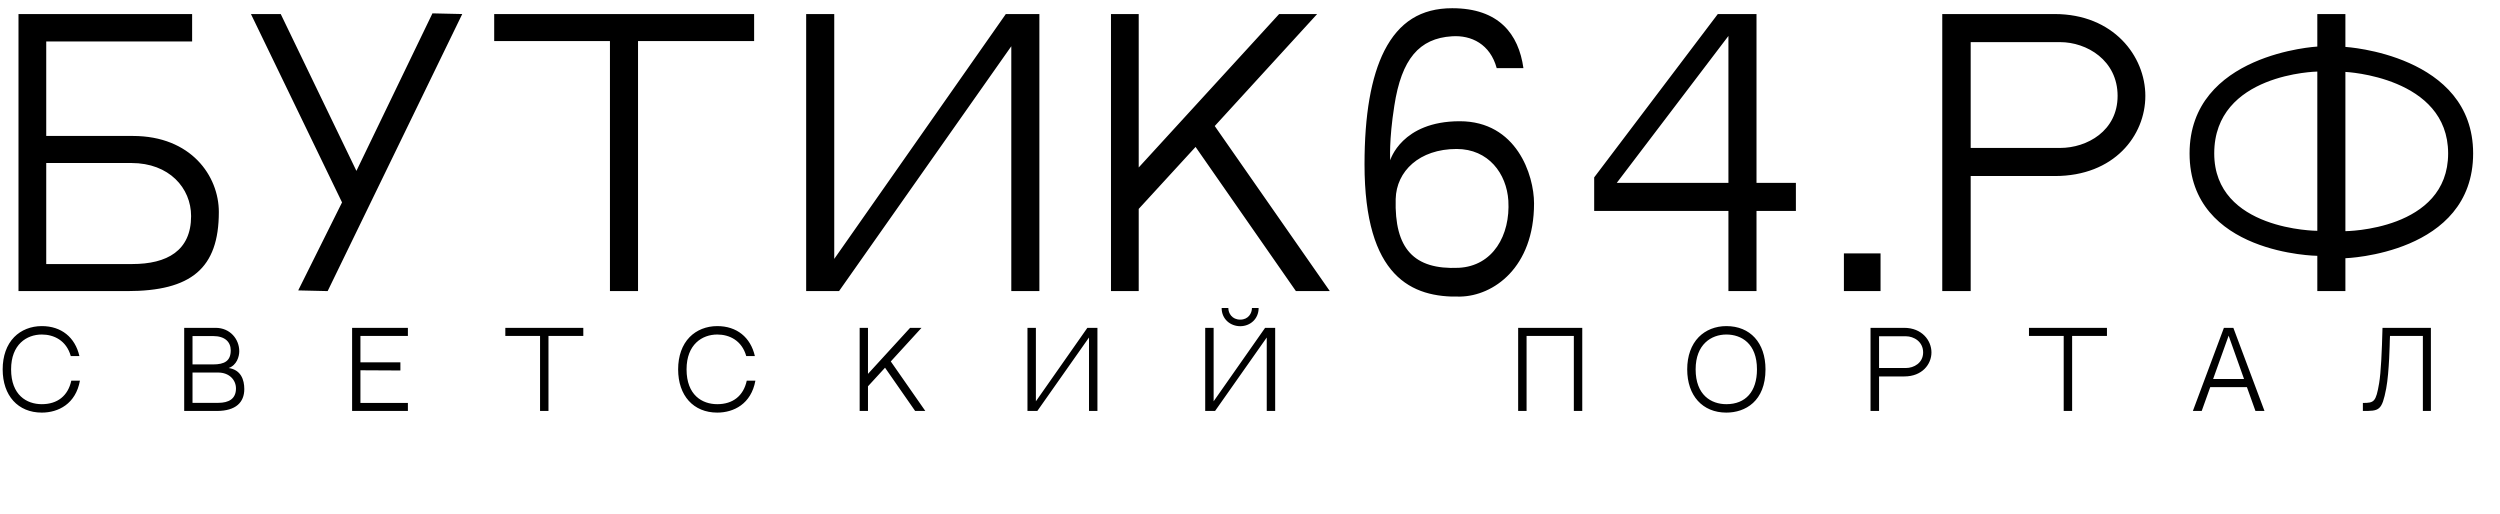 <svg width="146" height="30" viewBox="0 0 146 30" fill="none" xmlns="http://www.w3.org/2000/svg">
<path d="M7.76 7.94C11.16 7.94 12.78 10.28 12.78 12.38C12.78 15.68 11.16 17 7.42 17H1.08V0.82H11.22V2.42H2.7V7.94H7.76ZM7.72 15.42C9.76 15.42 11.16 14.64 11.16 12.62C11.16 10.98 9.88 9.52 7.68 9.52H2.7V15.42H7.72ZM25.255 0.78L26.995 0.82L19.135 17L17.415 16.96L19.975 11.82L14.655 0.82H16.395L20.815 9.98L25.255 0.78ZM44.041 2.4H37.261V17H35.621V2.4H28.861V0.82H44.041V2.4ZM59.06 2.7L49 17H47.08V0.82H48.72V15.12L58.74 0.82H60.7V17H59.06V2.7ZM66.501 9.78L74.701 0.82H76.921L70.941 7.36L77.661 17H75.681L69.821 8.58L66.501 12.2V17H64.881V0.82H66.501V9.78ZM84.808 0.48C87.528 0.48 88.688 1.98 88.968 3.98H87.408C87.028 2.58 85.928 2.04 84.788 2.12C82.888 2.24 81.848 3.44 81.428 6.18C81.108 8.2 81.188 9.36 81.188 9.36C81.188 9.36 81.848 7.08 85.248 7.08C88.568 7.08 89.588 10.22 89.588 11.88C89.588 15.64 87.208 17.28 85.288 17.32C82.448 17.4 79.688 16.18 79.688 9.6C79.688 6.72 80.068 4.5 80.848 2.96C81.708 1.28 82.988 0.48 84.808 0.48ZM85.068 8.7C82.888 8.7 81.548 10 81.508 11.62C81.428 14.52 82.568 15.76 85.188 15.64C87.188 15.54 88.208 13.74 88.088 11.72C87.988 10.14 86.928 8.7 85.068 8.7ZM104.88 12.32H102.58V17H100.94V12.32H93.1V10.36L100.32 0.82H102.58V10.68H104.88V12.32ZM100.94 10.68V2.1L94.419 10.68H100.94ZM109.824 17H107.684V14.8H109.824V17ZM119.988 0.82C123.428 0.82 125.288 3.28 125.288 5.6C125.288 7.92 123.468 10.28 120.008 10.28H115.088V17H113.428V0.82H119.988ZM120.308 8.64C121.888 8.64 123.668 7.64 123.668 5.6C123.668 3.52 121.868 2.46 120.308 2.46H115.088V8.64H120.308ZM136.971 2.74C136.971 2.74 144.431 3.18 144.431 8.96C144.431 14.84 136.971 15.08 136.971 15.08V17H135.331V14.94C135.331 14.94 127.871 14.86 127.871 8.96C127.871 3.12 135.331 2.72 135.331 2.72V0.82H136.971V2.74ZM135.331 13.48V4.18C135.331 4.18 129.311 4.28 129.311 8.96C129.311 13.46 135.331 13.48 135.331 13.48ZM136.971 13.5C136.971 13.5 142.971 13.46 142.971 8.96C142.971 4.48 136.971 4.2 136.971 4.2V13.5Z" fill="black"/>
<path d="M4.164 22.23H4.668C4.422 23.592 3.402 24.096 2.442 24.096C1.05 24.096 0.156 23.106 0.156 21.57C0.156 20.79 0.39 20.136 0.828 19.686C1.236 19.272 1.806 19.044 2.442 19.044C3.582 19.044 4.386 19.698 4.638 20.796H4.134C3.876 19.878 3.144 19.536 2.442 19.536C1.56 19.536 0.648 20.112 0.648 21.57C0.648 23.076 1.56 23.604 2.442 23.604C3.354 23.604 3.972 23.118 4.164 22.23ZM13.355 21.492C14.075 21.6 14.267 22.182 14.267 22.722C14.267 23.49 13.781 24 12.659 24H10.757V19.146H12.593C13.439 19.146 13.973 19.806 13.973 20.514C13.973 20.826 13.823 21.33 13.355 21.492ZM12.449 19.626H11.243V21.282C11.633 21.282 12.149 21.282 12.443 21.282C13.115 21.282 13.475 21.078 13.475 20.46C13.475 19.974 13.139 19.626 12.449 19.626ZM12.749 23.526C13.361 23.526 13.781 23.292 13.781 22.686C13.781 22.194 13.397 21.756 12.737 21.756H11.243V23.526H12.749ZM21.049 19.62V21.162H23.383V21.636L21.049 21.624V23.532H23.821V24H20.563V19.146H23.821V19.62H21.049ZM34.065 19.62H32.031V24H31.539V19.62H29.511V19.146H34.065V19.62ZM43.611 22.23H44.115C43.869 23.592 42.849 24.096 41.889 24.096C40.497 24.096 39.603 23.106 39.603 21.57C39.603 20.79 39.837 20.136 40.275 19.686C40.683 19.272 41.253 19.044 41.889 19.044C43.029 19.044 43.833 19.698 44.085 20.796H43.581C43.323 19.878 42.591 19.536 41.889 19.536C41.007 19.536 40.095 20.112 40.095 21.57C40.095 23.076 41.007 23.604 41.889 23.604C42.801 23.604 43.419 23.118 43.611 22.23ZM50.69 21.834L53.15 19.146H53.816L52.022 21.108L54.038 24H53.444L51.686 21.474L50.69 22.56V24H50.204V19.146H50.69V21.834ZM63.598 19.71L60.58 24H60.004V19.146H60.496V23.436L63.502 19.146H64.09V24H63.598V19.71ZM73.882 19.146H74.47V24H73.978V19.71L70.96 24H70.384V19.146H70.876V23.436L73.882 19.146ZM72.43 19.05C71.854 19.05 71.344 18.636 71.344 17.988H71.734C71.734 18.294 71.95 18.666 72.43 18.666C72.904 18.666 73.114 18.294 73.114 17.988H73.504C73.504 18.636 73 19.05 72.43 19.05ZM91.912 24V19.62H89.152V24H88.66V19.146H92.404V24H91.912ZM100.819 19.044C102.205 19.044 103.105 20.01 103.105 21.57C103.105 23.436 101.923 24.096 100.819 24.096C99.427 24.096 98.533 23.106 98.533 21.57C98.533 20.79 98.767 20.136 99.205 19.686C99.613 19.272 100.183 19.044 100.819 19.044ZM100.819 23.604C101.941 23.604 102.607 22.872 102.607 21.57C102.607 20.058 101.695 19.536 100.819 19.536C99.937 19.536 99.025 20.112 99.025 21.57C99.025 23.076 99.937 23.604 100.819 23.604ZM111.207 19.146C112.239 19.146 112.797 19.884 112.797 20.58C112.797 21.276 112.251 21.984 111.213 21.984H109.737V24H109.239V19.146H111.207ZM111.303 21.492C111.777 21.492 112.311 21.192 112.311 20.58C112.311 19.956 111.771 19.638 111.303 19.638H109.737V21.492H111.303ZM123.046 19.62H121.012V24H120.52V19.62H118.492V19.146H123.046V19.62ZM131.22 22.608H129.078L128.58 24H128.064L129.876 19.146H130.428L132.246 24H131.718L131.22 22.608ZM130.152 19.602L129.246 22.134H131.052L130.152 19.602ZM141.496 24V19.62H139.576L139.564 19.896C139.564 19.914 139.534 21.732 139.354 22.686C139.102 24 138.94 24 137.992 24C137.992 24 137.992 23.622 137.992 23.532C138.652 23.532 138.754 23.472 138.94 22.386C139.048 21.75 139.102 20.544 139.138 19.146H141.964V24H141.496Z" fill="black"/>
</svg>
